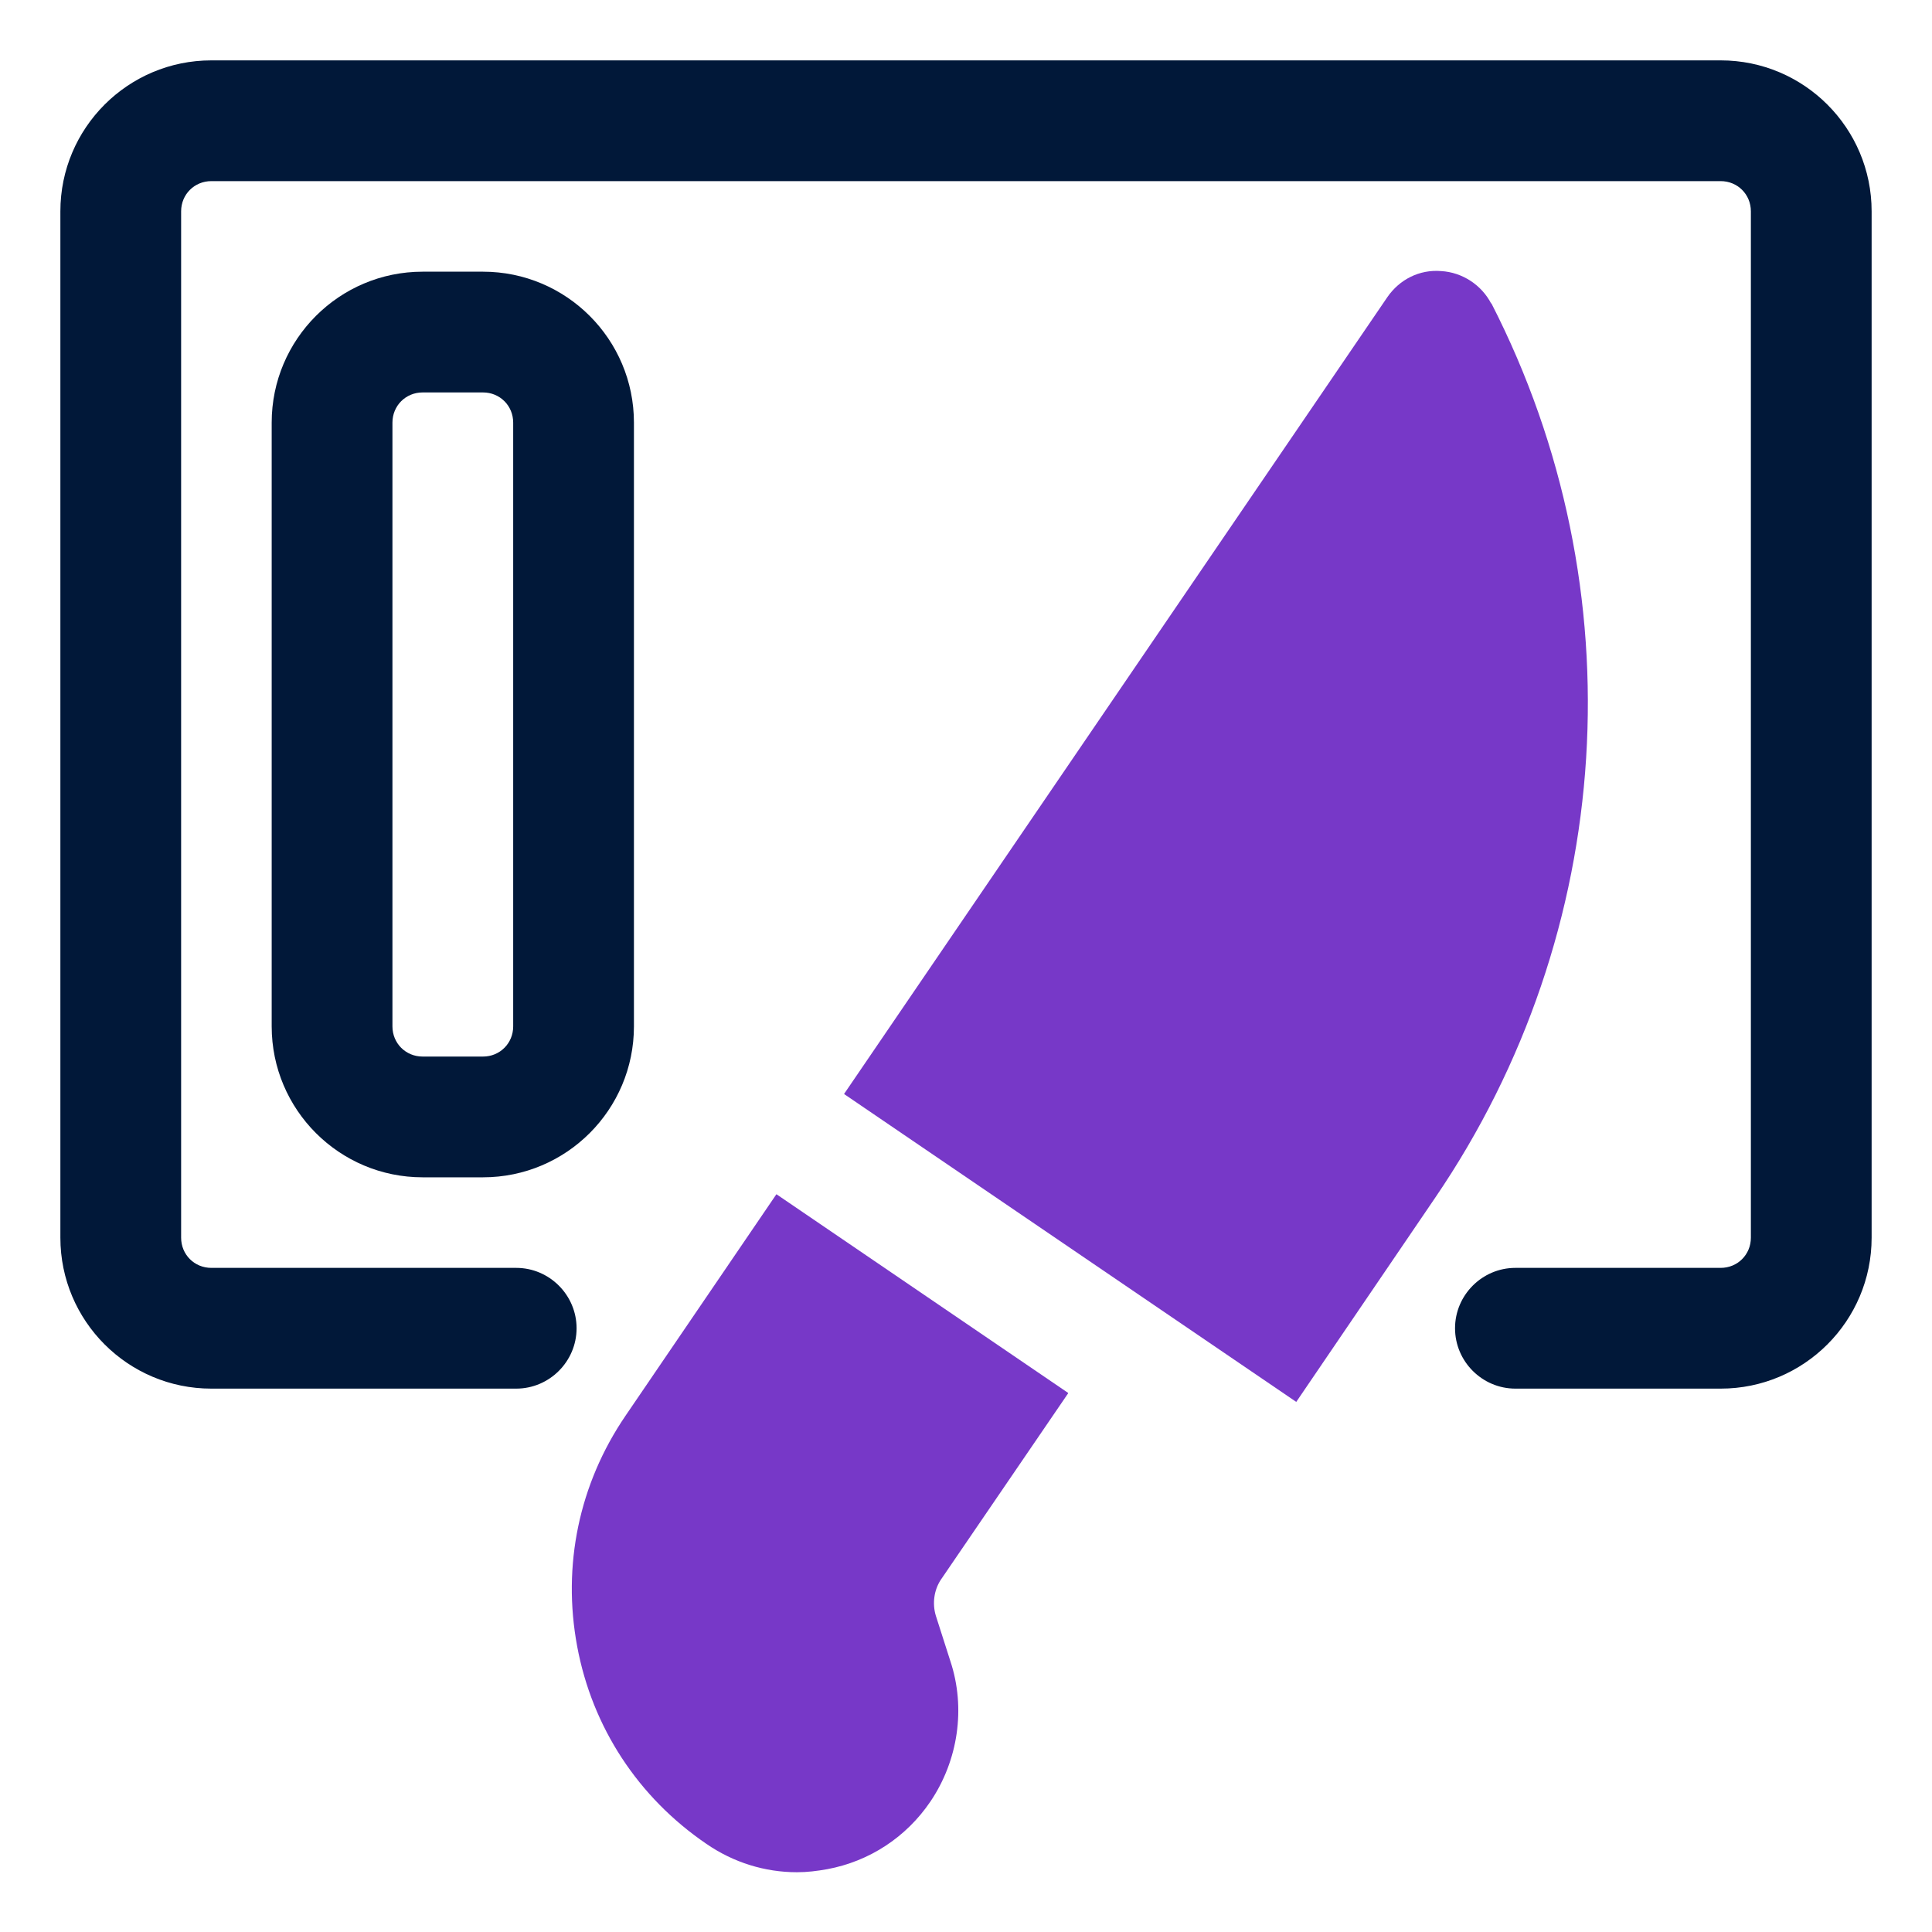 <?xml version="1.0" encoding="UTF-8"?>
<svg id="OBJECT" xmlns="http://www.w3.org/2000/svg" viewBox="0 0 32 32">
  <defs>
    <style>
      .cls-1 {
        fill: #7738c8;
      }

      .cls-1, .cls-2 {
        stroke-width: 0px;
      }

      .cls-2 {
        fill: #011839;
      }
    </style>
  </defs>
  <g>
    <path class="cls-1" d="m17.69,23.07l-4.83-3.29-2.5,3.67c-.77,1.13-1.05,2.48-.8,3.82.25,1.34,1.01,2.5,2.14,3.27h0c.45.31.97.47,1.5.47.17,0,.33-.02.5-.05.7-.13,1.31-.53,1.71-1.12.46-.68.59-1.55.33-2.33l-.24-.75c-.06-.2-.03-.42.08-.59l2.11-3.09Z"/>
    <path class="cls-1" d="m24.7,5.03c-.16-.31-.48-.52-.83-.54-.36-.03-.69.14-.89.43l-9,13.2,7.49,5.1,2.3-3.38c3-4.4,3.36-10.08.93-14.82Z"/>
  </g>
  <g>
    <path class="cls-2" d="m28.5,1H3.5c-1.38,0-2.5,1.12-2.5,2.5v17c0,1.38,1.12,2.5,2.5,2.5h5.05c.55,0,1-.45,1-1s-.45-1-1-1H3.5c-.28,0-.5-.22-.5-.5V3.5c0-.28.22-.5.5-.5h25c.28,0,.5.22.5.5v17c0,.28-.22.5-.5.5h-3.4c-.55,0-1,.45-1,1s.45,1,1,1h3.4c1.38,0,2.5-1.12,2.5-2.5V3.5c0-1.38-1.12-2.5-2.5-2.5Z"/>
    <path class="cls-2" d="m8,4.5h-1c-1.38,0-2.5,1.12-2.5,2.5v10c0,1.38,1.12,2.5,2.5,2.5h1c1.38,0,2.5-1.12,2.5-2.5V7c0-1.38-1.12-2.5-2.5-2.5Zm.5,12.5c0,.28-.22.5-.5.5h-1c-.28,0-.5-.22-.5-.5V7c0-.28.22-.5.5-.5h1c.28,0,.5.22.5.5v10Z"/>
  </g>
</svg>